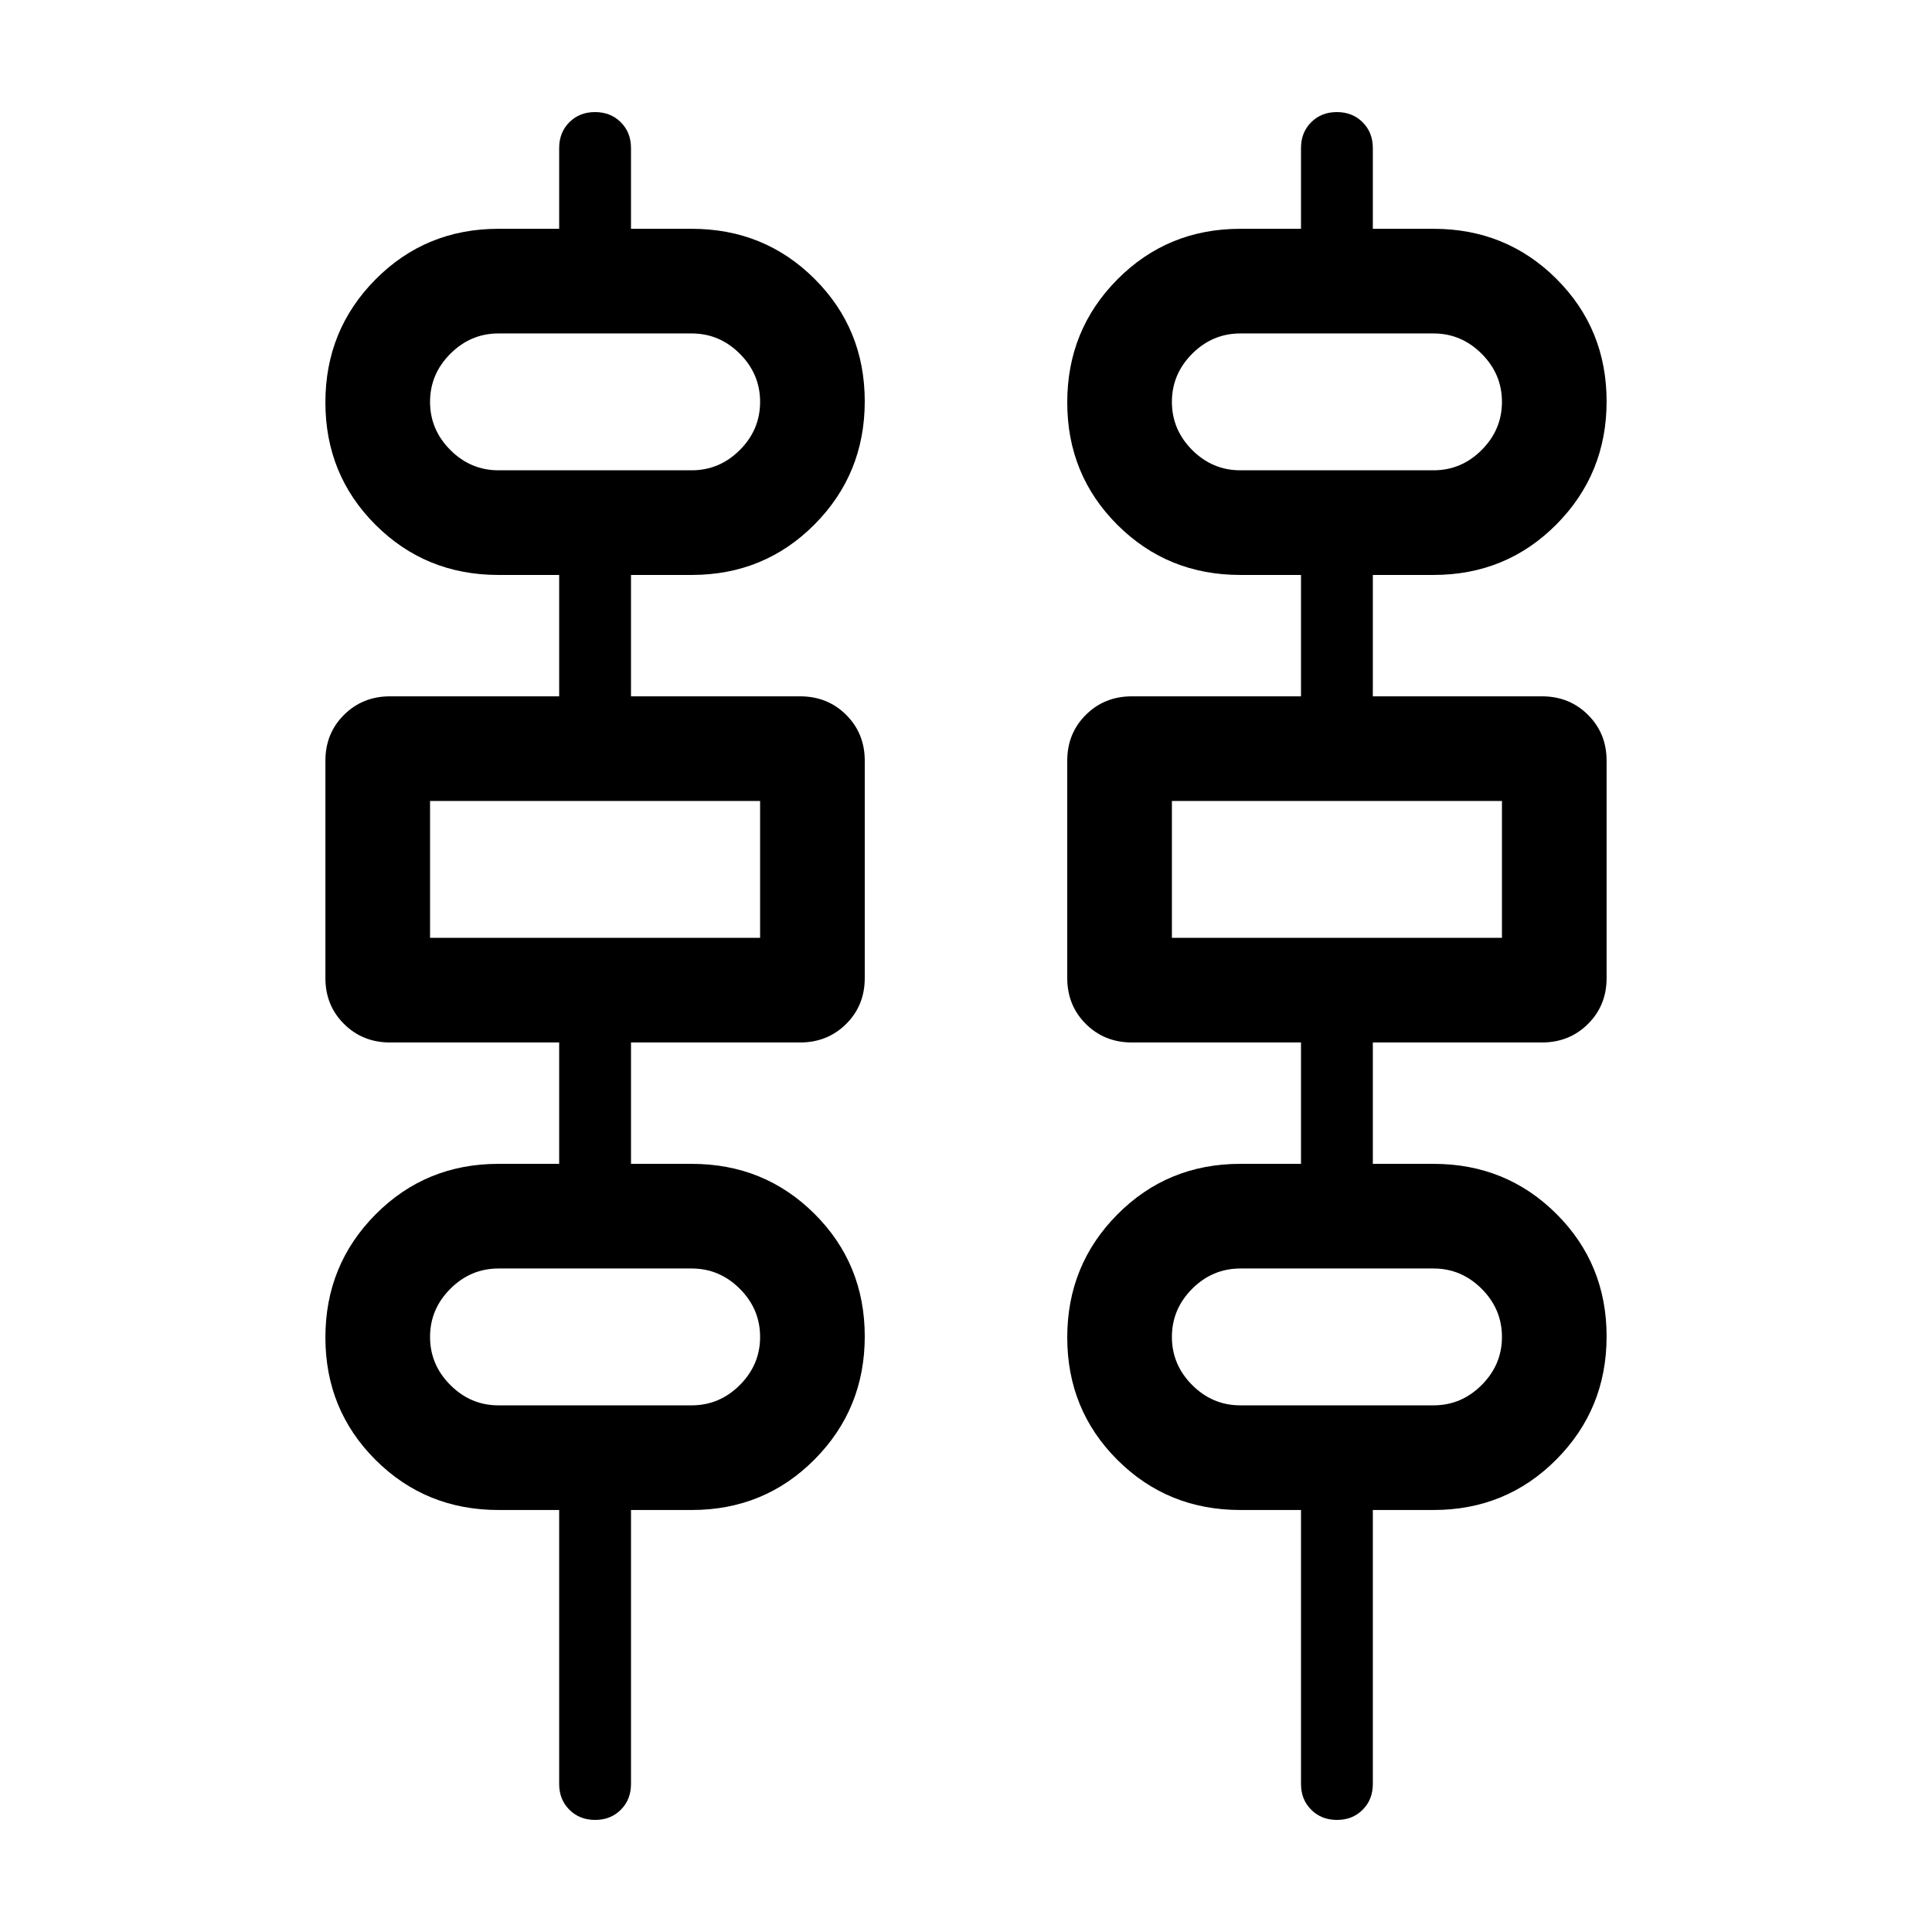 <svg viewBox="0 -960 960 960"><path d="M295.71-55.69q-7.72 0-12.79-5.06-5.07-5.06-5.07-12.79v-136.15h-30.16q-36.12 0-61.06-24.87-24.94-24.87-24.94-60.89 0-36.01 24.94-61.13 24.94-25.11 61.06-25.11h30.16V-442h-84q-13.67 0-22.91-9.2-9.25-9.2-9.25-22.8v-108.01q0-13.6 9.25-22.79 9.24-9.2 22.91-9.2h84v-60.31h-30.16q-36.12 0-61.06-24.87-24.94-24.86-24.94-60.88t24.94-61.13q24.94-25.12 61.06-25.12h30.16v-40.15q0-7.73 5.05-12.79 5.05-5.06 12.77-5.06 7.73 0 12.8 5.06t5.07 12.79v40.15h30.15q36.12 0 61.06 24.87 24.94 24.87 24.94 60.89 0 36.01-24.94 61.13-24.94 25.11-61.06 25.11h-30.15V-614h84q13.66 0 22.91 9.2 9.24 9.2 9.24 22.8v108.01q0 13.6-9.24 22.79-9.25 9.2-22.91 9.2h-84v60.31h30.15q36.12 0 61.06 24.87 24.94 24.86 24.94 60.88t-24.94 61.13q-24.94 25.12-61.06 25.12h-30.15v136.15q0 7.73-5.05 12.79-5.05 5.06-12.78 5.06Zm368.62 0q-7.73 0-12.8-5.06t-5.07-12.79v-136.15h-30.15q-36.12 0-61.06-24.87-24.94-24.87-24.94-60.89 0-36.01 24.94-61.13 24.94-25.11 61.06-25.11h30.15V-442h-84q-13.66 0-22.91-9.2-9.24-9.2-9.24-22.8v-108.01q0-13.6 9.24-22.79 9.25-9.2 22.91-9.2h84v-60.31h-30.15q-36.12 0-61.06-24.87-24.94-24.86-24.94-60.88t24.94-61.13q24.94-25.12 61.06-25.12h30.15v-40.15q0-7.73 5.05-12.79 5.05-5.06 12.78-5.06 7.72 0 12.79 5.06 5.07 5.06 5.07 12.79v40.15h30.16q36.12 0 61.06 24.87 24.94 24.87 24.94 60.89 0 36.01-24.94 61.13-24.94 25.11-61.06 25.11h-30.16V-614h84q13.67 0 22.91 9.2 9.25 9.2 9.25 22.8v108.01q0 13.6-9.25 22.79-9.24 9.2-22.91 9.2h-84v60.31h30.16q36.12 0 61.06 24.87 24.94 24.86 24.94 60.88t-24.94 61.13q-24.94 25.12-61.06 25.12h-30.16v136.15q0 7.73-5.05 12.79-5.05 5.06-12.77 5.06ZM247.69-726.31h96q13.83 0 23.92-10.08 10.08-10.09 10.08-23.92 0-13.83-10.08-23.91-10.09-10.09-23.92-10.09h-96q-13.83 0-23.91 10.09-10.09 10.08-10.09 23.91t10.09 23.92q10.08 10.08 23.91 10.08Zm368.62 0h96q13.83 0 23.91-10.08 10.09-10.09 10.09-23.92 0-13.83-10.09-23.91-10.08-10.09-23.91-10.09h-96q-13.83 0-23.92 10.09-10.08 10.08-10.08 23.91t10.08 23.92q10.09 10.08 23.92 10.08ZM213.69-494h164v-68h-164v68Zm368.62 0h164v-68h-164v68ZM247.69-261.69h96q13.83 0 23.92-10.09 10.08-10.08 10.08-23.91t-10.08-23.92q-10.09-10.08-23.92-10.08h-96q-13.83 0-23.91 10.08-10.09 10.09-10.09 23.92 0 13.83 10.09 23.91 10.08 10.09 23.91 10.09Zm368.62 0h96q13.83 0 23.91-10.09 10.09-10.08 10.09-23.91t-10.09-23.92q-10.08-10.08-23.91-10.08h-96q-13.83 0-23.92 10.08-10.08 10.09-10.08 23.92 0 13.83 10.08 23.91 10.09 10.09 23.92 10.09ZM213.69-726.31v-68 68Zm368.62 0v-68 68ZM213.69-494v-68 68Zm368.62 0v-68 68ZM213.69-261.69v-68 68Zm368.62 0v-68 68Z"/></svg>